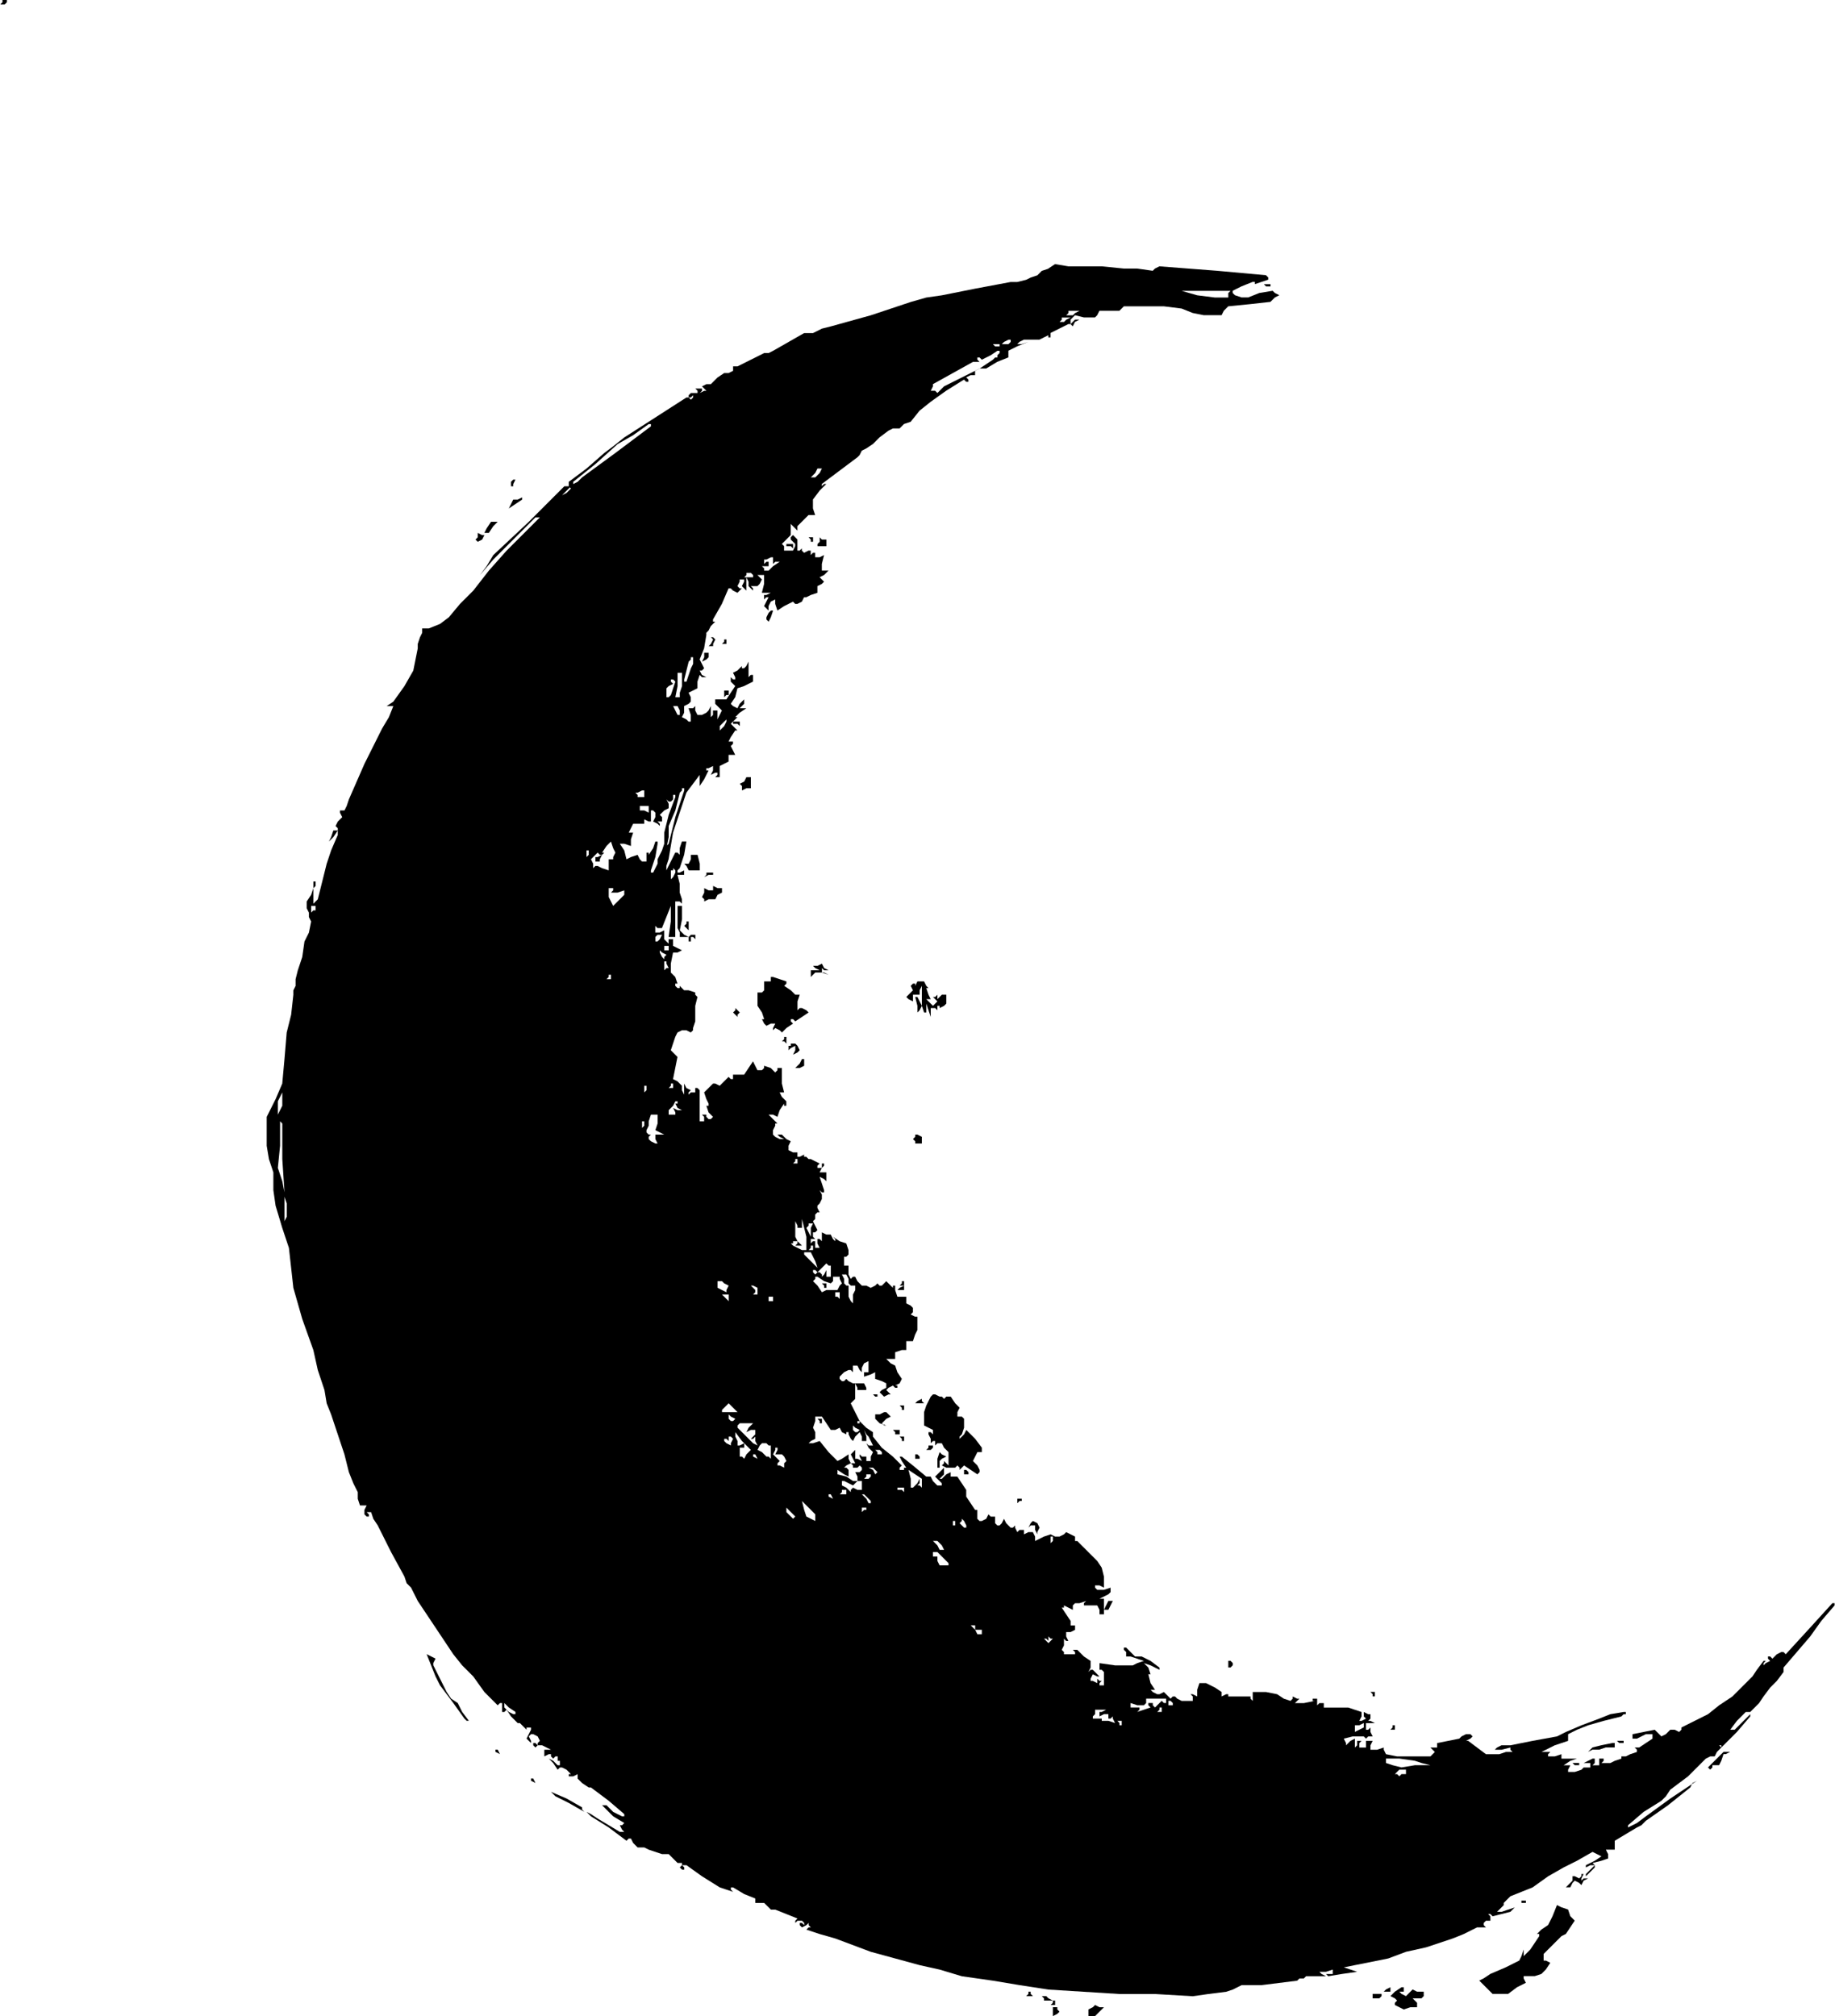 <?xml version="1.0" standalone="no"?>
<!DOCTYPE svg PUBLIC "-//W3C//DTD SVG 20010904//EN"
 "http://www.w3.org/TR/2001/REC-SVG-20010904/DTD/svg10.dtd">
<svg style="fill: black; stroke: black;" version="1.0" xmlns="http://www.w3.org/2000/svg"
 width="826.315pt" height="908pt" viewBox="0 0 826.315 908"
 preserveAspectRatio="xMidYMid meet">
<g transform="translate(0.118,1024) scale(1,-1)"
fill="#000000" data-original="#000000" stroke="none">
<path d="M1 1023 l-1 -1 1 0 1 0 1 1 0 1 -1 0 -1 0 0 -1z"/>
<path d="M472 903 l-3 -1 -1 -1 -1 -1 -3 -1 -2 -1 -4 -1 -3 0 -16 -3 -15 -3
-7 -1 -7 -2 -18 -6 -18 -5 -4 -1 -4 -2 -2 0 -2 0 -7 -4 -7 -4 -2 -1 -2 0 -6
-3 -6 -3 -1 0 -1 0 0 -1 0 -1 -2 -1 -2 0 -3 -2 -3 -3 -2 0 -2 -1 1 -1 1 -1 -1
0 -2 -1 1 1 0 1 -1 0 -2 0 1 -1 0 -1 -1 0 -2 0 -1 -1 0 -1 1 0 1 1 0 -1 -1 -1
-1 1 -1 0 -14 -9 -14 -9 -5 -4 -4 -3 -8 -7 -8 -6 0 -2 1 -1 -2 -2 -2 -1 2 2 2
2 -2 0 -1 0 -16 -16 -16 -15 -3 -5 -3 -4 6 7 7 7 5 5 6 6 1 1 2 0 -8 -8 -7 -7
-8 -9 -7 -9 -6 -6 -5 -6 -4 -3 -5 -2 -1 0 -2 0 0 -2 -1 -2 -1 -3 0 -2 -1 -5
-1 -5 -4 -7 -5 -7 -3 -2 -2 -1 2 1 3 0 -2 -5 -3 -5 -8 -16 -7 -16 -1 -3 -1 -2
-1 0 -1 0 0 -1 1 -2 -2 -2 -1 -2 1 -1 0 -1 -1 0 -1 0 -1 -3 -1 -2 2 2 2 3 0
-1 0 -1 -3 -7 -2 -6 -2 -8 -2 -8 -1 -1 -1 -1 0 3 0 4 -1 -3 -2 -3 0 -3 1 -2 0
-2 1 -2 -1 -5 -2 -4 -1 -7 -2 -6 -1 -4 0 -3 -1 -2 0 -2 -1 -9 -2 -8 -1 -12 -1
-11 -3 -7 -4 -8 0 -7 0 -6 1 -6 2 -6 0 -8 1 -7 3 -10 3 -9 1 -9 1 -9 4 -14 5
-14 2 -9 3 -9 1 -6 2 -5 3 -9 3 -9 1 -4 1 -4 2 -5 2 -4 0 -3 1 -3 1 0 2 0 -1
-2 0 -2 1 -1 1 0 0 1 -1 1 1 0 1 0 1 -3 2 -3 6 -12 6 -11 1 -3 2 -2 3 -6 4 -6
6 -9 6 -9 4 -5 5 -5 5 -7 6 -6 1 1 1 0 0 -2 0 -2 1 0 1 1 2 -3 3 -3 1 0 0 0 2
-2 1 -1 0 1 -1 1 1 -1 2 0 0 -1 0 0 -1 -2 -1 -2 1 -1 1 -1 0 1 -1 2 1 1 1 0 2
-1 1 -2 -1 -1 0 -1 -1 1 -1 0 0 -1 1 -1 1 1 2 0 2 -1 2 -1 -2 0 -1 0 0 -1 0
-2 2 1 1 0 0 -1 1 -1 1 1 1 0 0 -1 0 -1 1 0 1 1 -1 -1 0 -2 -1 0 0 0 -2 2 -2
1 2 -2 2 -3 1 1 1 0 2 -1 2 -2 -1 0 0 -1 2 0 2 1 0 -1 0 -1 2 -2 3 -2 0 0 1 0
8 -6 7 -6 0 -1 -1 0 -4 2 -3 3 -2 0 -1 1 1 -1 1 -1 4 -4 5 -3 -1 -1 -1 0 1 -2
1 -1 -1 0 -1 0 -5 3 -5 3 -3 2 -2 1 1 -1 1 -1 8 -5 8 -6 1 1 1 0 1 -2 2 -2 2
0 1 0 2 -1 3 -1 3 -1 3 0 2 -2 2 -2 1 0 1 0 0 -1 -1 -1 1 -1 1 0 0 1 -1 1 1 0
1 0 7 -5 8 -5 3 -1 3 -1 -1 1 0 1 1 0 0 0 5 -3 5 -2 0 -1 0 -1 2 0 2 0 1 -1 1
-1 1 -1 2 0 5 -2 5 -2 -1 -1 0 -1 1 1 2 0 1 -1 0 -1 -1 1 -1 0 0 -1 1 -1 2 1
1 1 0 -1 1 -1 -1 0 -1 -1 6 -2 7 -2 8 -3 8 -3 11 -3 11 -3 9 -2 10 -3 7 -1 7
-1 12 -2 13 -2 16 -1 16 -1 16 0 17 -1 7 1 8 1 3 1 4 2 4 0 5 0 8 1 8 1 1 1 2
0 1 1 1 0 4 0 4 0 -2 1 -1 1 3 0 3 1 0 -1 0 -1 -2 0 -1 0 0 0 1 -1 6 1 7 1 -3
1 -3 1 10 2 10 2 8 3 9 2 6 2 6 2 5 2 6 3 1 0 1 0 1 0 1 0 -1 1 0 1 1 1 2 0 0
2 -1 1 1 0 1 -1 4 1 4 1 1 1 1 1 -3 -1 -3 -1 -1 0 -1 0 1 1 2 2 0 0 0 1 1 1 2
2 5 2 5 2 7 5 7 4 6 3 7 4 2 -1 2 -1 -3 -2 -4 -2 0 0 0 -1 2 1 2 0 -2 -2 -2
-2 0 -1 0 0 2 2 2 2 0 1 -1 1 4 1 3 1 0 2 -1 2 2 0 2 0 0 2 0 2 5 3 5 3 2 1 2
2 10 7 10 8 1 2 2 1 -12 -8 -11 -8 -4 -3 -4 -2 0 0 0 1 7 6 8 5 2 2 2 3 8 6 7
7 1 1 2 1 1 0 1 0 1 2 2 2 0 0 -1 1 1 0 0 -1 7 7 6 7 0 0 0 1 -4 -4 -3 -3 -1
0 -1 0 3 4 4 4 1 0 1 0 2 2 2 2 2 3 3 4 3 3 3 4 0 1 0 1 6 7 6 7 5 7 6 7 0 1
-1 0 -10 -11 -11 -12 -1 1 -1 0 -2 -1 -2 -2 -1 1 -1 0 0 -1 1 -1 -2 -1 -1 -1
0 1 1 1 -1 0 0 0 -3 -4 -2 -3 -5 -5 -4 -4 -6 -4 -5 -4 -6 -3 -6 -3 0 -1 -1 -1
-2 1 -2 0 -2 -2 -2 -1 -1 1 -2 2 -5 -1 -5 -1 0 -1 0 -1 2 0 2 1 2 1 3 0 0 -1
0 -1 -3 -2 -3 -2 -1 0 -1 0 1 -1 0 -1 -3 -1 -2 -1 -2 0 -1 1 1 -1 0 -1 -3 -1
-2 -1 -2 0 -2 0 1 1 0 1 -1 0 -1 0 0 -1 0 -2 -1 0 -2 0 1 1 0 2 -1 0 0 0 -2
-1 -2 -1 1 0 2 0 0 -1 0 -1 -1 0 0 0 -2 0 -1 -1 -3 -1 -3 0 0 1 1 2 -2 0 -1 0
3 2 3 1 -4 0 -3 0 0 1 0 1 -3 -1 -3 0 0 1 1 1 -2 0 -2 0 6 3 6 2 0 2 0 1 4 2
5 2 7 2 8 2 1 1 1 0 0 1 -1 0 -6 -1 -5 -2 -8 -3 -7 -3 -2 -1 -2 -1 -11 -2 -10
-2 -2 0 -2 0 -2 -1 -1 -1 3 0 4 1 0 -1 1 -1 -3 0 -3 -1 -3 0 -3 0 -4 3 -4 3 0
0 -1 0 2 1 1 1 -1 1 -2 0 -2 -1 -1 -1 -5 -1 -5 -1 0 -1 0 -1 -2 0 -1 0 1 -1 1
-1 -1 -1 -1 -1 -5 0 -5 0 -5 0 -5 1 -1 2 0 1 -3 -1 -3 0 0 2 1 2 -2 0 -1 0 0
-1 0 -2 -2 0 -1 0 0 2 1 1 -1 0 -1 0 0 -2 -1 -1 0 2 0 2 -2 -1 -2 -2 0 1 -1 2
4 1 4 0 1 0 1 -1 1 1 2 0 -1 2 0 2 -1 -1 -1 0 0 1 0 2 2 0 2 0 -2 1 -1 0 1 1
0 2 -1 0 -2 1 0 -2 1 -1 -2 -1 -1 0 1 2 0 2 -3 1 -3 1 -6 0 -5 0 0 1 0 1 -2 0
-1 -1 0 2 0 1 -1 0 -1 0 0 -1 1 0 -5 -1 -4 0 1 1 1 1 -1 0 -2 1 0 -1 -1 -1 -3
1 -3 2 -5 1 -6 0 0 -2 0 -2 -1 1 0 1 -6 0 -5 0 1 0 0 1 -1 0 -2 -1 0 1 0 1 -3
2 -4 2 -1 0 -2 0 -1 -3 0 -3 -2 1 -1 0 1 -1 0 -2 -3 0 -2 0 -2 1 -1 1 -1 0 -1
-1 -1 1 -2 2 -2 -1 -1 0 -2 1 -2 2 1 -1 2 0 -2 3 -1 4 1 0 0 0 -1 3 -2 2 3 -1
4 -2 0 1 0 0 -4 3 -4 2 -2 0 -1 0 -2 2 -2 2 -1 0 0 -1 1 -1 0 -2 1 0 1 0 3 -1
3 -1 -3 -1 -2 -1 -8 0 -7 1 0 -2 0 -1 1 0 1 -1 0 -3 0 -3 -1 0 -1 0 0 1 1 1
-1 0 -1 1 0 -1 0 -1 -2 1 -1 0 0 1 1 2 2 -1 1 0 -1 1 -2 2 -1 0 -1 -1 1 2 0 3
-3 2 -3 3 -1 0 -1 0 1 -1 0 -1 -2 0 -3 0 0 1 -1 1 1 2 0 3 1 -1 1 0 -1 2 0 2
2 0 2 1 0 1 0 1 -1 0 -1 0 0 1 0 1 -2 3 -2 3 1 0 0 1 2 -1 2 -1 0 2 1 1 2 0 3
1 -1 -1 0 -1 2 0 2 0 1 0 1 0 1 -2 0 -2 1 0 1 0 0 4 0 3 -1 0 -1 0 2 1 2 1 1
1 0 2 -3 -1 -3 0 -1 1 0 1 2 0 2 -1 0 5 -1 4 -2 3 -2 2 -4 4 -3 3 0 0 -1 0 0
1 0 1 -2 1 -2 1 -1 -1 -2 -1 -2 0 -2 1 -3 -1 -4 -2 0 2 -1 2 -2 0 -2 -1 0 1 0
1 -2 0 -1 -1 -1 2 0 1 -1 -1 -1 0 -2 2 -1 2 -1 -2 -1 -1 -1 0 -1 1 0 1 0 2 -2
0 -1 1 -1 -2 -2 -1 -1 0 -1 1 0 2 0 2 -1 0 0 0 -2 3 -2 3 0 2 0 1 -2 3 -2 3
-2 0 -1 0 0 1 0 1 -2 -1 -2 -2 -1 0 0 0 1 1 1 1 0 2 0 1 -2 -2 -2 -2 1 -1 2
-2 0 0 0 -1 -2 0 -1 1 -1 1 -1 2 -1 0 -1 0 -6 5 -5 4 0 0 -1 0 1 -2 2 -3 -1 0
0 -1 -1 0 -1 0 0 1 1 1 -2 2 -2 2 -5 4 -4 5 0 1 0 1 -3 2 -3 3 0 -1 -1 0 0 1
1 0 -2 4 -2 4 1 1 1 1 0 3 0 4 1 -2 0 -1 2 0 2 0 0 1 -1 2 -3 0 -2 0 -2 1 -1
1 -1 -1 -1 0 -1 1 0 1 2 2 2 1 1 0 1 -1 0 2 0 1 1 0 1 0 1 -2 1 -1 0 1 0 1 1
2 2 1 0 -2 0 -3 -1 0 -1 0 0 -1 0 -1 3 1 2 1 0 -1 0 -2 3 -1 2 -1 0 -1 0 -1
-2 -1 -1 -1 1 -1 1 -1 2 1 1 0 -1 1 -1 1 1 1 2 1 1 -1 1 0 0 1 -1 0 2 1 1 2
-2 3 -1 3 -2 1 -2 2 2 0 2 0 0 1 0 2 3 1 2 0 0 2 0 2 1 0 2 0 1 3 1 2 0 3 0 3
-1 0 -2 1 1 1 0 2 -1 1 -2 1 0 2 0 1 -2 0 -2 0 -1 3 0 2 -1 0 0 -1 -2 2 -1 1
-1 -1 -1 -1 -1 0 -1 1 -1 -1 -2 -1 -2 1 -2 0 -2 2 -1 2 -1 0 -1 -1 -1 2 0 3 0
0 0 1 -1 0 -1 0 0 2 0 2 1 0 1 1 0 2 -1 3 -3 1 -3 2 1 -1 0 -1 -1 1 -1 2 -2 0
-2 1 0 -2 0 -2 -1 1 -1 0 0 -2 1 -2 -1 0 -1 0 0 2 0 1 -1 0 -1 -1 0 1 0 1 1 0
1 0 -1 1 0 2 1 0 1 1 -1 2 -1 2 1 1 0 2 1 1 1 0 -1 2 0 1 1 1 1 2 0 2 -1 2 1
-1 1 0 0 0 0 1 -1 3 -1 3 2 -1 1 -1 0 2 0 2 -2 0 -1 0 1 2 1 1 0 1 -1 0 0 -1
0 -1 -1 0 -1 0 0 1 1 1 -2 1 -2 1 -1 0 -1 1 -1 0 0 1 -2 -1 -1 0 0 1 0 1 -2 0
-2 1 0 2 1 2 -2 1 -2 2 -1 0 -1 0 1 -1 2 -1 -1 0 -1 0 -2 1 -1 1 0 2 1 2 0 1
1 0 -2 2 -2 2 2 0 2 -1 1 3 2 3 0 -1 1 0 0 1 0 1 -2 2 -1 2 1 0 1 0 -1 4 0 4
0 1 0 2 -1 0 -1 0 0 -1 -1 -1 -2 2 -3 1 0 -1 -1 -1 -1 0 -1 0 -1 2 -1 2 -2 -3
-2 -3 -3 0 -2 0 0 -1 0 -1 -1 0 -1 1 -2 -2 -2 -2 -2 1 -1 0 -2 -2 -2 -2 1 -3
1 -2 0 -1 -1 0 1 -3 2 -2 -1 -1 -1 0 -1 1 0 1 -1 0 -1 0 1 -1 0 -2 -1 0 -1 0
0 2 0 2 0 5 0 5 -1 1 -1 0 0 -1 0 -1 -2 0 -1 -1 0 1 1 1 -2 1 -1 2 0 -3 0 -2
-1 2 0 2 -2 2 -2 1 1 5 1 5 -1 1 -2 2 1 3 1 3 1 2 2 1 2 0 2 -1 1 1 0 1 1 3 0
4 0 3 1 4 -1 1 0 1 -3 1 -2 0 -2 2 -1 2 1 -2 0 -1 -1 0 -1 1 0 1 1 0 -1 3 -2
2 0 4 1 5 2 0 2 1 -2 1 -2 1 0 2 0 1 -1 0 -1 0 0 -1 0 -1 -1 1 -1 1 0 2 0 2
-2 -1 -2 0 0 1 0 2 1 -1 2 0 2 5 2 5 0 -7 -1 -7 2 0 1 0 0 4 0 5 0 3 0 4 2 0
1 -1 0 2 -1 3 0 4 -1 4 1 0 2 0 0 1 0 1 -2 -1 -1 0 0 1 1 1 2 6 1 6 -1 0 -1 0
-1 -3 0 -3 -1 1 -1 0 -2 -4 -2 -4 0 2 1 3 1 6 1 6 3 9 3 9 3 4 3 4 0 -2 0 -3
2 3 2 4 -1 0 0 1 1 0 2 1 0 -2 -1 -2 2 1 1 0 0 -1 -1 -1 1 0 1 0 0 2 0 3 2 1
2 1 0 2 0 1 2 0 1 0 -1 2 -1 2 1 1 0 1 -1 0 -1 0 1 2 2 3 0 0 1 0 -2 2 -1 1 2
2 1 1 -1 0 0 0 2 2 3 2 -2 0 -1 0 1 1 1 1 0 1 0 1 -2 -2 -1 -2 -2 1 -1 1 2 3
1 4 3 1 4 2 0 1 0 2 -1 0 -1 -1 0 2 0 2 0 1 0 2 -1 -2 -1 -1 -1 0 0 1 -2 -2
-2 -1 1 -2 0 -1 -1 0 -1 1 0 -1 0 -1 1 -1 1 -1 -2 -3 -2 -3 -2 0 -3 0 0 -1 0
-1 2 -2 1 -1 -1 -2 -1 -2 0 2 0 2 -1 0 -1 0 0 -2 -1 -1 0 2 0 3 -1 -2 -1 -1
-2 -1 -2 0 -1 2 0 2 -1 -1 -2 0 1 -3 0 -3 0 0 -1 0 -1 1 -2 1 1 2 0 3 2 1 1 1
0 2 -1 2 2 1 2 1 0 3 1 3 1 -1 2 0 -2 1 -1 2 1 0 1 1 -1 2 -1 2 2 5 1 6 0 1 1
1 1 2 2 2 -1 0 0 1 4 7 3 7 1 0 0 0 1 -1 2 -1 1 1 1 1 -1 0 -1 1 1 2 0 1 1 0
1 0 0 -1 -1 -2 1 -1 1 -1 0 3 0 3 1 -2 0 -2 1 -1 1 -1 0 1 -1 1 1 0 2 0 1 1 1
2 -1 1 -1 1 1 0 2 0 0 -4 -1 -4 2 0 2 0 -2 -1 -1 0 0 -1 0 -1 1 1 1 0 -1 -2
-1 -2 1 -1 1 -1 0 1 0 1 1 2 2 1 0 -2 1 -3 3 2 4 2 1 -1 1 0 2 1 1 2 0 0 1 0
2 1 3 1 0 2 0 1 2 1 1 1 -1 1 -1 1 2 1 2 2 -2 0 -1 0 0 3 1 4 -2 -1 -2 0 0 1
0 1 -1 0 -1 -1 0 1 0 1 -1 0 -2 -1 -1 1 0 1 -1 -1 -1 0 0 2 0 3 -1 1 -1 1 -1
-1 0 -1 1 -1 1 -1 0 -1 -1 -2 -2 0 -2 0 0 2 -1 1 2 2 2 2 0 3 0 2 2 -2 1 -1 0
1 0 1 2 2 3 3 1 0 2 0 -1 3 0 4 3 4 3 3 -1 0 -1 -1 0 0 0 1 8 6 8 6 1 1 1 2 2
1 3 2 3 3 4 3 2 1 3 0 2 2 3 1 4 5 5 4 7 5 8 5 1 -1 1 0 0 1 -1 1 2 1 2 0 0 1
0 1 2 1 3 0 5 3 5 2 0 1 0 2 4 2 5 2 -3 -1 -2 0 1 1 2 1 3 0 4 0 2 1 2 1 0 -1
1 0 0 1 0 1 4 2 4 2 1 0 1 -1 1 2 2 1 -1 0 -1 0 -1 -1 -1 -1 0 1 0 1 1 1 1 1
4 -1 5 0 1 1 1 2 4 0 5 0 1 1 1 1 5 0 5 0 8 0 8 -1 5 -2 5 -1 4 0 4 0 1 2 2 2
0 0 0 0 10 1 9 1 2 2 2 1 -2 1 -1 1 -6 -1 -5 -2 -3 0 -3 1 -1 1 0 1 4 2 5 2 1
0 0 -1 3 1 3 1 0 1 -1 1 -11 1 -11 1 -13 1 -13 1 -2 -1 -1 -1 -7 1 -6 0 -10 1
-9 0 -6 0 -6 1 -3 -2z m81 -11 l0 -2 -3 0 -3 0 -8 1 -7 2 11 0 11 0 -1 -1z
m-69 -9 l-1 -1 -2 0 -1 0 1 1 0 1 2 0 3 0 -2 -1z m-4 -3 l-1 -1 -1 0 -1 0 1 1
0 1 2 0 2 0 -2 -1z m-25 -10 l-1 -1 -2 0 -1 0 1 1 2 1 0 0 1 0 0 -1z m-5 -2
l-1 0 -1 0 -1 1 1 0 2 0 0 -1z m0 -3 l-1 -1 0 -1 -1 0 -1 -1 0 0 -3 -2 -3 -2
-6 -3 -6 -3 -4 -2 -3 -3 -1 1 -2 0 1 2 0 1 9 5 9 5 1 0 2 0 -1 1 0 1 1 0 1 -1
4 2 3 2 1 0 0 0 0 -1z m-157 -32 l0 -1 -16 -12 -15 -11 -2 -2 -2 -1 0 0 0 1
10 8 10 9 7 4 7 5 1 0 0 0 0 0z m76 -22 l-2 -2 -1 0 -1 0 2 2 1 2 1 0 1 0 -1
-2z m-21 -40 l0 -1 1 1 2 0 -3 -2 -2 -2 -1 0 -1 0 0 1 -1 1 1 0 2 0 0 1 0 1
-1 0 -1 -1 0 1 0 1 1 0 2 1 0 0 1 0 0 -2z m-9 -6 l0 -1 -2 0 -2 0 1 1 0 1 1 0
1 0 1 -1z m-27 -40 l-1 -2 -1 -3 -1 -3 -1 0 0 1 1 4 1 4 1 1 0 1 1 0 0 0 0 -3z
m-5 -7 l0 -3 -1 -3 0 -2 -1 0 -1 0 1 5 0 5 0 0 0 1 1 0 1 0 0 -3z m-4 -4 l-1
-3 -1 -1 -1 0 0 2 0 2 1 1 2 1 -1 1 0 1 1 0 1 -1 -1 -3z m3 -10 l0 -1 0 -1 -1
0 -1 2 -1 2 1 0 1 0 1 -2z m20 -7 l-2 -2 0 1 0 1 1 1 2 2 0 -1 0 0 -1 -2z
m-22 -41 l-3 -12 -1 -1 0 -1 1 5 0 5 3 7 2 8 1 1 0 1 1 0 0 -1 -4 -12z m-14
11 l0 -2 -1 0 -2 0 0 1 -1 1 1 0 2 1 0 0 1 0 0 -1z m11 -10 l-2 -8 0 -3 0 -2
-1 -3 -1 -2 -1 -2 0 -2 -1 -2 -1 -2 -1 0 0 1 2 6 1 6 0 1 -1 0 -1 -3 -2 -3 0
1 -1 0 0 -2 0 -2 -1 0 -1 0 -1 1 -1 2 -3 -1 -2 -1 -1 4 -2 3 2 0 3 -1 0 3 1 3
-1 0 -1 0 1 2 1 2 3 0 2 0 0 1 0 1 2 -1 1 0 0 1 0 2 0 1 0 1 1 0 1 -1 0 -2 -1
-2 2 -1 1 -1 0 1 -1 1 1 0 1 0 0 2 -1 1 2 2 2 1 0 2 -1 2 1 -1 1 0 1 1 0 2 1
0 0 -1 -3 -8z m-9 3 l0 -2 -2 1 -2 0 0 1 0 1 2 0 2 0 0 -1z m-16 -22 l0 -1 -1
0 -1 0 0 -1 0 -1 0 -2 0 -1 -3 1 -2 1 -1 0 -1 -1 0 2 -1 2 2 2 1 1 1 -1 1 0
-2 -1 -1 0 0 -1 0 -1 2 0 1 -1 -1 1 0 1 1 2 1 1 -1 0 0 0 2 3 2 2 1 -3 1 -2
-1 -2z m-11 1 l-1 -1 0 1 0 2 1 0 0 -1 0 -1z m38 -10 l-1 -1 0 2 0 2 1 0 0 1
1 -1 0 -1 -1 -2z m-27 -6 l-1 -1 3 0 3 1 0 -1 0 -1 -2 -2 -3 -3 -1 2 -1 2 0 2
0 2 1 0 1 0 0 -1z m-134 -8 l0 -1 -1 0 -1 -1 0 1 0 2 1 0 1 0 0 -1z m155 -14
l-1 -1 -1 0 0 1 0 1 1 1 1 0 1 0 -1 -2z m4 -4 l0 -1 -1 0 -1 0 0 1 0 1 1 0 1
0 0 -1z m-2 -4 l0 -1 -1 1 -1 2 0 0 0 1 1 -1 2 -1 -1 -1z m1 -3 l1 -2 -1 0 -1
-1 0 2 0 2 0 0 1 0 0 -1z m-25 -6 l0 -1 -1 0 -1 0 1 1 0 1 1 0 0 0 0 -1z m28
-49 l0 -1 -1 0 -1 0 1 1 0 1 1 0 0 0 0 -1z m-12 -2 l-1 -1 0 1 0 2 1 0 0 -1 0
-1z m-165 -9 l-1 -2 0 3 0 3 1 2 1 2 0 -3 0 -3 -1 -2z m179 3 l-1 0 1 -2 2 -1
-2 0 -2 1 1 -2 0 -1 -1 0 -2 0 0 1 0 1 2 2 1 2 1 0 0 0 0 -1z m-9 -9 l-1 -3 2
-1 2 -1 -2 0 -2 0 0 -2 1 -2 -1 0 0 0 -2 1 -1 1 0 1 1 1 -1 0 -1 1 0 1 1 2 0
2 1 3 2 0 1 0 0 -4z m-169 -16 l1 -15 -1 5 -2 6 1 10 0 11 0 0 0 0 0 0 1 -1 0
-16z m163 15 l-1 -1 0 1 0 2 1 0 0 -1 0 -1z m69 -16 l0 -1 -1 0 -1 0 1 1 0 1
1 0 0 0 0 -1z m-230 -25 l-1 -2 0 5 0 6 1 -3 0 -3 0 -3z m234 -10 l0 -1 0 -2
0 -2 -2 0 -2 1 -2 1 -1 1 1 0 0 1 1 0 1 0 0 -1 -1 -1 1 0 2 0 -2 2 -1 2 0 3 0
4 1 -2 0 -1 1 0 1 0 0 2 0 2 1 -4 1 -4 0 -1z m2 5 l0 -2 0 -1 0 -1 -1 2 -1 2
1 1 0 1 1 0 1 0 -1 -2z m1 -9 l0 -1 -1 0 -1 0 1 1 0 1 1 0 0 0 0 -1z m1 -6 l1
-3 -2 2 -2 2 -1 1 -1 1 0 0 0 1 2 0 1 0 2 -4z m7 -5 l0 -2 -1 0 -1 0 0 1 0 2
-1 -2 -1 -1 0 1 -1 1 -1 0 -1 -1 -1 1 0 1 1 0 1 -1 2 2 2 2 1 -1 1 0 0 -3z m8
-3 l0 -1 0 -1 1 -1 1 0 1 0 0 -2 -1 -2 0 -2 0 -2 -1 1 -1 2 0 2 0 3 -1 0 -1 1
0 2 -1 2 1 0 1 0 1 -2z m-11 -1 l3 -1 1 1 0 2 2 0 1 0 0 -1 1 -2 -1 -1 -1 -2
-2 0 -1 0 -2 0 -2 -1 -2 3 -2 2 1 1 0 1 1 0 0 0 3 -2z m-45 -1 l2 -1 -1 -2 0
-1 -2 1 -2 1 0 2 0 1 1 0 1 0 1 -1z m15 -3 l0 -2 -1 0 -1 0 1 1 0 1 -1 1 -1 1
1 0 2 -1 0 -1z m37 -2 l0 -2 -1 1 -1 0 0 1 0 1 1 0 1 0 0 -1z m-50 -2 l0 -1
-1 1 -1 1 0 0 -1 1 1 0 2 0 0 -2z m20 0 l0 -1 -1 0 -1 0 0 1 0 1 1 0 1 0 0 -1z
m-17 -50 l1 -1 -3 0 -4 0 0 1 0 0 2 2 1 1 1 -1 1 -1 1 -1z m-1 -5 l0 0 -1 0
-1 1 0 1 0 1 1 -1 2 -1 -1 -1z m42 -1 l2 -3 2 0 2 1 1 -2 2 -1 0 1 1 0 0 -1 0
0 1 -2 1 -1 1 2 2 2 1 -2 0 -2 1 0 1 0 0 2 -1 3 1 -2 1 -1 1 -2 1 -2 -2 0 -1
1 1 -2 2 -2 -1 -2 0 -2 -1 0 -1 0 0 1 0 1 -2 0 -1 1 0 -1 1 -2 -2 1 -1 0 0 2
0 2 -1 -1 -1 -1 1 -2 1 -2 -1 0 -1 0 1 -1 0 -1 2 0 1 1 1 -1 0 -1 -1 -1 -2 0
1 -2 0 -2 -1 0 -1 0 -3 2 -4 1 0 1 0 1 3 -2 2 -1 0 1 0 2 -1 1 -1 0 1 1 2 1
-1 2 0 2 0 0 0 0 -3 -2 -2 -1 -4 4 -4 5 -3 -1 -2 0 1 1 2 1 0 3 -1 2 1 3 0 2
2 0 1 0 2 -3z m-35 -2 l-1 -2 2 1 2 0 0 -1 0 -1 -1 -1 -1 -1 1 0 1 1 0 -2 1
-2 -2 1 -1 1 -3 3 -3 3 0 1 1 1 3 0 3 0 -2 -2z m49 -2 l0 0 -1 0 -1 1 0 1 0 1
1 -1 2 -1 -1 -1z m-50 -10 l-1 -2 -1 1 -1 0 0 2 0 2 2 0 1 -1 -1 1 0 2 -2 -1
-1 0 0 1 0 1 -1 2 0 2 3 -4 4 -4 -2 -2z m-7 5 l0 -1 -2 1 -1 1 0 1 0 0 1 0 1
-1 0 1 0 1 1 0 1 -1 -1 -2z m17 -1 l1 0 0 -3 0 -3 -1 1 -1 0 -2 2 -2 1 1 2 1
1 1 0 1 0 1 -1z m4 -2 l-1 -2 1 0 2 0 1 -1 1 -2 -1 -1 0 -2 -2 1 -1 0 0 1 1 1
-2 2 -1 1 1 2 0 1 1 0 0 0 0 -1z m47 -1 l0 -1 -1 0 -1 0 0 1 -1 1 1 0 1 0 1
-1z m-56 -3 l2 -1 -2 1 -2 1 0 1 0 0 0 0 1 0 1 -2z m53 -5 l1 -1 0 0 -1 -1 -1
2 -2 1 1 0 1 0 1 -1z m21 -6 l0 -2 -1 1 -1 0 1 1 0 2 -1 -2 -2 -2 -1 0 0 1 0
3 -1 4 3 -2 3 -2 0 -2z m-23 3 l-1 -1 -1 0 -1 0 1 1 0 1 1 0 1 0 0 -1z m-10
-3 l2 -1 1 1 1 1 1 0 1 0 0 -2 0 -2 -2 0 -2 1 -1 -1 0 -1 -2 2 -2 1 0 1 0 1 1
0 0 0 2 -1z m25 -3 l0 -1 -1 1 -2 0 0 1 0 0 2 0 1 0 0 -1z m-26 -1 l0 -1 -1 0
-2 0 1 1 0 1 1 0 1 0 0 -1z m-6 -3 l2 -1 -2 1 -2 1 0 1 0 0 0 0 1 0 1 -2z m16
0 l1 -1 0 -1 -1 0 -1 2 -2 2 0 0 1 0 2 -2z m-24 -9 l0 -1 -2 1 -2 1 -1 3 -1 4
3 -3 3 -3 0 -2z m-10 0 l0 0 -1 1 -2 2 0 1 0 1 2 -2 2 -2 -1 -1z m33 5 l0 -1
-1 0 -1 -1 0 1 0 1 1 0 1 0 0 0z m45 -9 l-1 0 -1 1 -1 1 1 1 0 1 1 -1 1 -2 0
-1z m-5 1 l1 -1 -1 1 -1 0 0 1 0 1 0 0 1 0 0 -2z m44 -7 l-1 -1 0 1 0 2 1 0 0
-1 0 -1z m-50 -2 l1 -2 -1 0 -1 0 -1 2 -2 2 1 0 1 0 2 -2z m0 -5 l3 -3 0 0 0
-1 -2 0 -2 0 -1 2 0 2 -1 0 -1 0 0 1 0 1 1 0 1 0 2 -2z m15 -32 l0 -1 2 0 1 0
0 -1 0 -1 -1 0 -1 0 -1 2 -2 2 1 0 1 0 0 -1z m34 -6 l-1 -1 -1 1 -1 1 1 0 1
-1 0 1 0 1 1 -1 1 0 -1 -1z m52 -27 l0 -1 -1 0 -1 1 -2 -2 -1 -1 -1 1 0 1 -1
0 -1 0 0 -1 1 -1 -3 -1 -3 -1 1 1 0 1 -2 0 -2 0 0 1 0 1 3 -1 3 0 1 1 0 2 5 0
4 0 0 -1z m3 -1 l0 -1 -1 0 -1 0 0 1 0 1 0 0 1 0 1 -1z m-296 -5 l-1 0 -2 1
-2 2 0 1 0 1 2 -2 3 -2 0 -1z m291 2 l0 -1 -1 0 -1 0 1 1 0 1 1 0 0 0 0 -1z
m-27 -1 l-1 0 0 -1 0 -1 2 1 2 0 0 -1 0 -1 1 0 1 1 0 -1 1 -2 -3 1 -2 0 -1 0
0 1 -2 0 -2 0 0 0 0 1 1 1 0 2 2 0 3 0 -2 -1z m9 -5 l0 -1 0 0 -1 0 0 1 -1 1
1 0 1 0 0 -1z m109 -1 l0 -1 -2 -1 -2 -1 0 1 0 2 2 0 2 1 0 0 0 0 0 -1z m26
-17 l4 -1 -1 0 0 0 -6 0 -6 -1 -4 1 -3 1 0 1 0 1 6 0 7 -1 3 -1z m-7 -4 l0 -1
-2 0 -1 -1 -1 1 -1 0 1 1 1 1 2 0 1 0 0 -1z"/>
<path d="M371 445 l0 -1 1 0 0 0 0 1 0 1 -1 0 -1 0 1 -1z"/>
<path d="M369 384 l0 -1 1 0 0 0 0 1 0 1 -1 0 -1 0 1 -1z"/>
<path d="M570 895 l1 0 1 0 0 1 -2 0 -1 0 1 -1z"/>
<path d="M230 807 l0 -1 0 -1 1 0 0 1 1 2 0 0 -1 0 -1 -1z"/>
<path d="M233 799 l-2 0 -1 -2 -1 -2 3 2 3 2 0 1 0 0 0 0 0 0 -2 -1z"/>
<path d="M219 786 l-1 -2 1 0 1 0 2 3 2 2 -2 0 -1 0 -2 -3z"/>
<path d="M215 782 l-1 -1 1 -1 0 0 2 1 1 2 -1 0 -2 1 0 -2z"/>
<path d="M365 781 l0 -1 1 0 0 0 0 1 0 1 -1 0 -1 0 1 -1z"/>
<path d="M369 780 l-1 -1 0 -1 0 0 2 0 2 0 0 1 0 2 -2 0 -1 1 0 -2z"/>
<path d="M354 779 l0 -1 2 0 1 -1 0 1 0 1 -1 0 -2 0 0 0z"/>
<path d="M346 748 l-1 -2 0 -1 1 -1 1 2 1 3 0 0 -1 0 -1 -1z"/>
<path d="M320 737 l1 -1 -1 -2 -1 -1 1 0 1 0 0 1 1 2 -1 1 -1 0 0 0z"/>
<path d="M326 735 l-1 -1 1 0 1 0 0 1 0 1 0 0 -1 0 0 -1z"/>
<path d="M317 728 l-1 -2 2 1 1 1 0 1 0 1 -1 0 -1 0 0 -2z"/>
<path d="M326 711 l0 -1 1 1 1 0 0 1 0 1 -1 0 -1 0 0 -2z"/>
<path d="M330 699 l0 -1 2 0 1 -1 0 1 0 1 -1 0 -2 0 0 0z"/>
<path d="M335 672 l-2 -1 1 -1 0 -2 2 1 2 0 0 3 0 2 -1 0 -1 0 -1 -2z"/>
<path d="M311 637 l-1 -2 -1 0 -1 0 1 -1 1 -2 3 0 2 0 0 3 -1 4 -1 0 -2 0 0
-2z"/>
<path d="M318 630 l-1 -1 2 1 2 0 0 1 0 0 -1 0 -2 0 0 -1z"/>
<path d="M141 625 l0 -1 1 1 0 1 0 1 -1 0 0 -2z"/>
<path d="M321 624 l0 -1 -2 0 -2 1 0 -2 -1 -2 1 -1 0 -1 2 1 3 0 1 2 2 1 0 1
0 1 -2 0 -2 1 0 -1z"/>
<path d="M305 611 l0 -5 1 -2 0 -2 2 0 2 0 -2 1 -2 2 1 5 0 6 -1 0 -1 0 0 -5z"/>
<path d="M309 608 l-1 -1 1 -1 1 -1 0 2 0 2 -1 0 0 0 0 -1z"/>
<path d="M310 602 l0 -1 0 -1 1 0 0 1 0 1 1 0 1 -1 0 1 0 1 -1 0 -1 0 -1 -1z"/>
<path d="M368 589 l-2 0 1 -1 2 -1 -2 0 -2 0 0 -2 0 -1 1 1 1 1 3 0 3 -1 -2 1
-1 0 0 1 0 1 1 -1 2 0 -2 1 -1 2 0 0 0 0 -2 -1z"/>
<path d="M347 583 l0 -1 -1 0 -2 0 0 -2 0 -2 -1 -1 -2 0 0 -3 0 -3 2 -3 1 -3
-1 0 0 0 1 -2 1 -1 2 1 2 0 -1 -2 0 -1 0 0 1 1 2 -1 1 -1 2 2 3 2 -1 1 0 1 1
0 1 -1 3 2 3 2 -1 1 -2 1 -1 0 -1 -1 0 4 1 3 -1 0 -1 0 -2 2 -3 2 1 1 0 1 -3
1 -3 1 -1 0 0 0 0 -1z"/>
<path d="M412 580 l-1 -1 1 1 0 1 -1 0 -1 -1 1 -2 1 -1 0 0 -1 1 -2 -2 -1 -1
1 -1 2 -1 0 2 0 1 2 0 1 0 0 2 1 2 0 -3 0 -3 0 -3 1 -3 0 0 1 0 0 2 0 2 1 -3
1 -3 0 2 0 2 2 0 1 -1 0 1 0 1 1 0 0 -1 2 1 1 1 0 2 0 2 -1 0 -1 0 -1 -1 -1
-1 0 1 0 1 -1 -1 -1 0 1 -1 1 -1 -1 -1 -1 -1 -2 2 -2 2 1 -1 2 0 -1 2 -1 3 1
0 0 0 -1 1 -1 2 -2 0 -1 0 -1 -2z"/>
<path d="M413 571 l0 -3 1 1 1 2 -1 2 -1 2 0 0 -1 0 1 -4z"/>
<path d="M331 569 l-1 -1 1 -1 1 -1 0 1 1 1 -1 1 -1 1 0 -1z"/>
<path d="M353 556 l-1 -1 1 0 1 -1 0 1 0 2 0 0 -1 0 0 -1z"/>
<path d="M356 553 l-1 0 0 -1 0 -1 1 1 2 1 0 -2 -1 -2 2 1 1 1 -1 2 -1 1 -1 0
-1 0 0 -1z"/>
<path d="M360 545 l-2 -2 2 0 2 1 0 1 0 2 0 0 -1 0 -1 -2z"/>
<path d="M412 512 l-1 -1 1 -1 0 -1 2 0 1 0 0 2 0 1 -2 1 -1 0 0 -1z"/>
<path d="M406 446 l-1 -1 1 0 1 0 -2 -1 -1 -1 1 0 2 0 0 2 0 2 0 0 -1 0 0 -1z"/>
<path d="M393 396 l1 -1 1 0 0 1 -2 0 -1 1 1 -1z"/>
<path d="M419 395 l0 0 -2 -4 -1 -3 0 -3 0 -3 2 -1 2 -1 0 -1 0 -1 -1 1 -1 0
0 -1 1 -2 0 -1 0 -1 1 1 1 0 0 -1 0 -1 1 1 2 0 1 -2 2 -2 0 -3 0 -3 -1 1 -1 1
0 -1 -1 -1 2 -1 3 0 1 0 1 1 1 -1 0 -1 1 1 1 1 3 -2 3 -2 1 1 0 1 -1 2 -2 2 1
2 1 2 1 0 1 0 0 1 0 1 -3 4 -4 4 -1 -2 -2 -2 0 1 1 1 1 3 0 4 -1 1 -2 0 0 2 1
2 -2 2 -2 3 -2 0 -1 -1 -1 1 -1 0 -2 1 -1 0 -1 -1z"/>
<path d="M413 393 l-1 -1 2 0 2 0 -1 1 0 1 0 0 0 0 -2 -1z"/>
<path d="M406 390 l0 -1 1 0 0 0 0 1 0 1 -1 0 -1 0 1 -1z"/>
<path d="M396 387 l-2 0 0 -1 0 -1 2 -2 3 -1 -1 0 -1 1 2 2 2 1 -1 1 -1 1 -1
0 0 0 -2 -1z"/>
<path d="M403 379 l0 -1 1 0 1 0 0 1 0 1 -2 0 -1 0 1 -1z"/>
<path d="M406 376 l0 -1 1 0 0 0 0 1 0 1 -1 0 -1 0 1 -1z"/>
<path d="M418 372 l-1 -1 1 0 1 0 1 1 0 1 -1 0 -1 0 0 -1z"/>
<path d="M422 367 l0 -3 0 -1 1 0 0 1 0 2 1 1 2 1 -2 1 -1 1 -1 -3z"/>
<path d="M412 368 l0 -1 1 0 1 0 0 1 -1 1 -1 0 0 0 0 -1z"/>
<path d="M434 361 l0 -1 1 0 1 0 0 1 -1 1 -1 0 0 0 0 -1z"/>
<path d="M458 348 l0 -1 1 1 1 0 0 1 0 0 -1 0 -1 0 0 -1z"/>
<path d="M464 338 l-1 -2 1 1 2 0 0 -2 1 -2 0 1 1 2 -1 2 -2 1 -1 -1z"/>
<path d="M498 301 l-1 -2 1 0 1 0 1 2 1 2 -1 0 -1 0 -1 -2z"/>
<path d="M194 274 l2 -5 1 -2 1 -2 6 -8 5 -7 1 -1 1 0 -3 4 -2 4 -3 2 -2 3 -3
6 -3 6 0 1 1 2 -2 1 -2 1 2 -5z"/>
<path d="M553 275 l0 -2 1 0 1 1 0 1 0 0 -1 1 -1 0 0 -1z"/>
<path d="M618 261 l0 -1 1 0 0 0 0 1 0 1 -1 0 -1 0 1 -1z"/>
<path d="M627 246 l-1 -1 1 0 1 0 0 1 0 1 0 0 -1 0 0 -1z"/>
<path d="M729 239 l1 0 1 0 0 1 -2 0 -1 0 1 -1z"/>
<path d="M721 238 l-4 -1 -1 -1 -1 -1 2 1 3 0 3 1 4 0 0 1 0 1 -1 0 0 0 -5 -1z"/>
<path d="M223 236 l0 -1 2 -1 2 -1 -2 1 -1 2 -1 0 0 0 0 0z"/>
<path d="M772 231 l-3 -3 1 -1 0 0 1 1 0 1 2 0 1 0 1 2 1 3 1 0 2 1 -2 0 -1 0
-4 -4z"/>
<path d="M709 229 l1 0 1 0 0 1 -2 0 -1 0 1 -1z"/>
<path d="M239 223 l0 -1 2 -1 2 -1 -2 1 -1 2 -1 0 0 0 0 0z"/>
<path d="M249 216 l1 -1 6 -3 7 -4 -1 1 0 1 -7 4 -7 3 1 -1z"/>
<path d="M712 179 l-1 -1 -2 1 -1 0 0 -1 0 -1 -2 -2 -1 -1 1 0 1 0 1 2 1 1 2
-1 1 -1 1 2 2 1 -2 0 -1 -1 0 1 1 2 0 0 -1 0 0 -1z"/>
<path d="M685 167 l-1 -1 1 1 2 0 0 1 0 0 -1 0 -1 0 0 -1z"/>
<path d="M699 161 l-2 -4 -3 -2 -2 -2 1 0 0 -1 -2 -3 -2 -3 -2 -2 -1 -1 0 1 0
2 -1 -3 -1 -2 -6 -3 -7 -3 -3 -2 -2 -1 3 -3 3 -3 4 0 3 0 4 3 4 2 -1 2 0 1 1
0 2 0 2 0 3 1 2 2 2 3 -2 1 -1 0 0 1 0 2 3 3 4 4 1 1 2 1 2 3 2 3 -2 2 -1 3
-3 1 -2 1 -2 -5z"/>
<path d="M624 128 l-1 -1 1 0 2 0 0 1 0 1 0 0 0 0 -2 -1z"/>
<path d="M628 127 l-2 -2 2 -1 1 -1 -1 -1 0 -1 2 -1 2 -1 3 1 3 0 0 1 0 1 -1
1 -1 1 2 0 2 0 1 1 0 2 -3 0 -2 1 -2 -2 -1 -1 -2 1 -1 1 1 0 1 0 0 1 0 1 -1 0
0 0 -3 -2z"/>
<path d="M463 126 l-1 -1 2 0 1 0 -1 1 0 1 0 0 -1 0 0 -1z"/>
<path d="M618 125 l0 -1 1 0 2 0 1 1 0 1 -2 0 -2 0 0 -1z"/>
<path d="M470 124 l0 -1 2 0 2 0 -2 1 -1 1 -1 0 -1 0 1 -1z"/>
<path d="M474 122 l-1 -1 1 0 1 0 0 1 0 1 0 0 -1 0 0 -1z"/>
<path d="M492 120 l-2 -1 0 -2 0 -1 1 0 2 0 2 2 2 2 -2 0 -2 1 -1 -1z"/>
<path d="M474 118 l0 -2 2 1 1 1 -1 1 0 1 -1 0 -1 0 0 -2z"/>
</g>
</svg>
